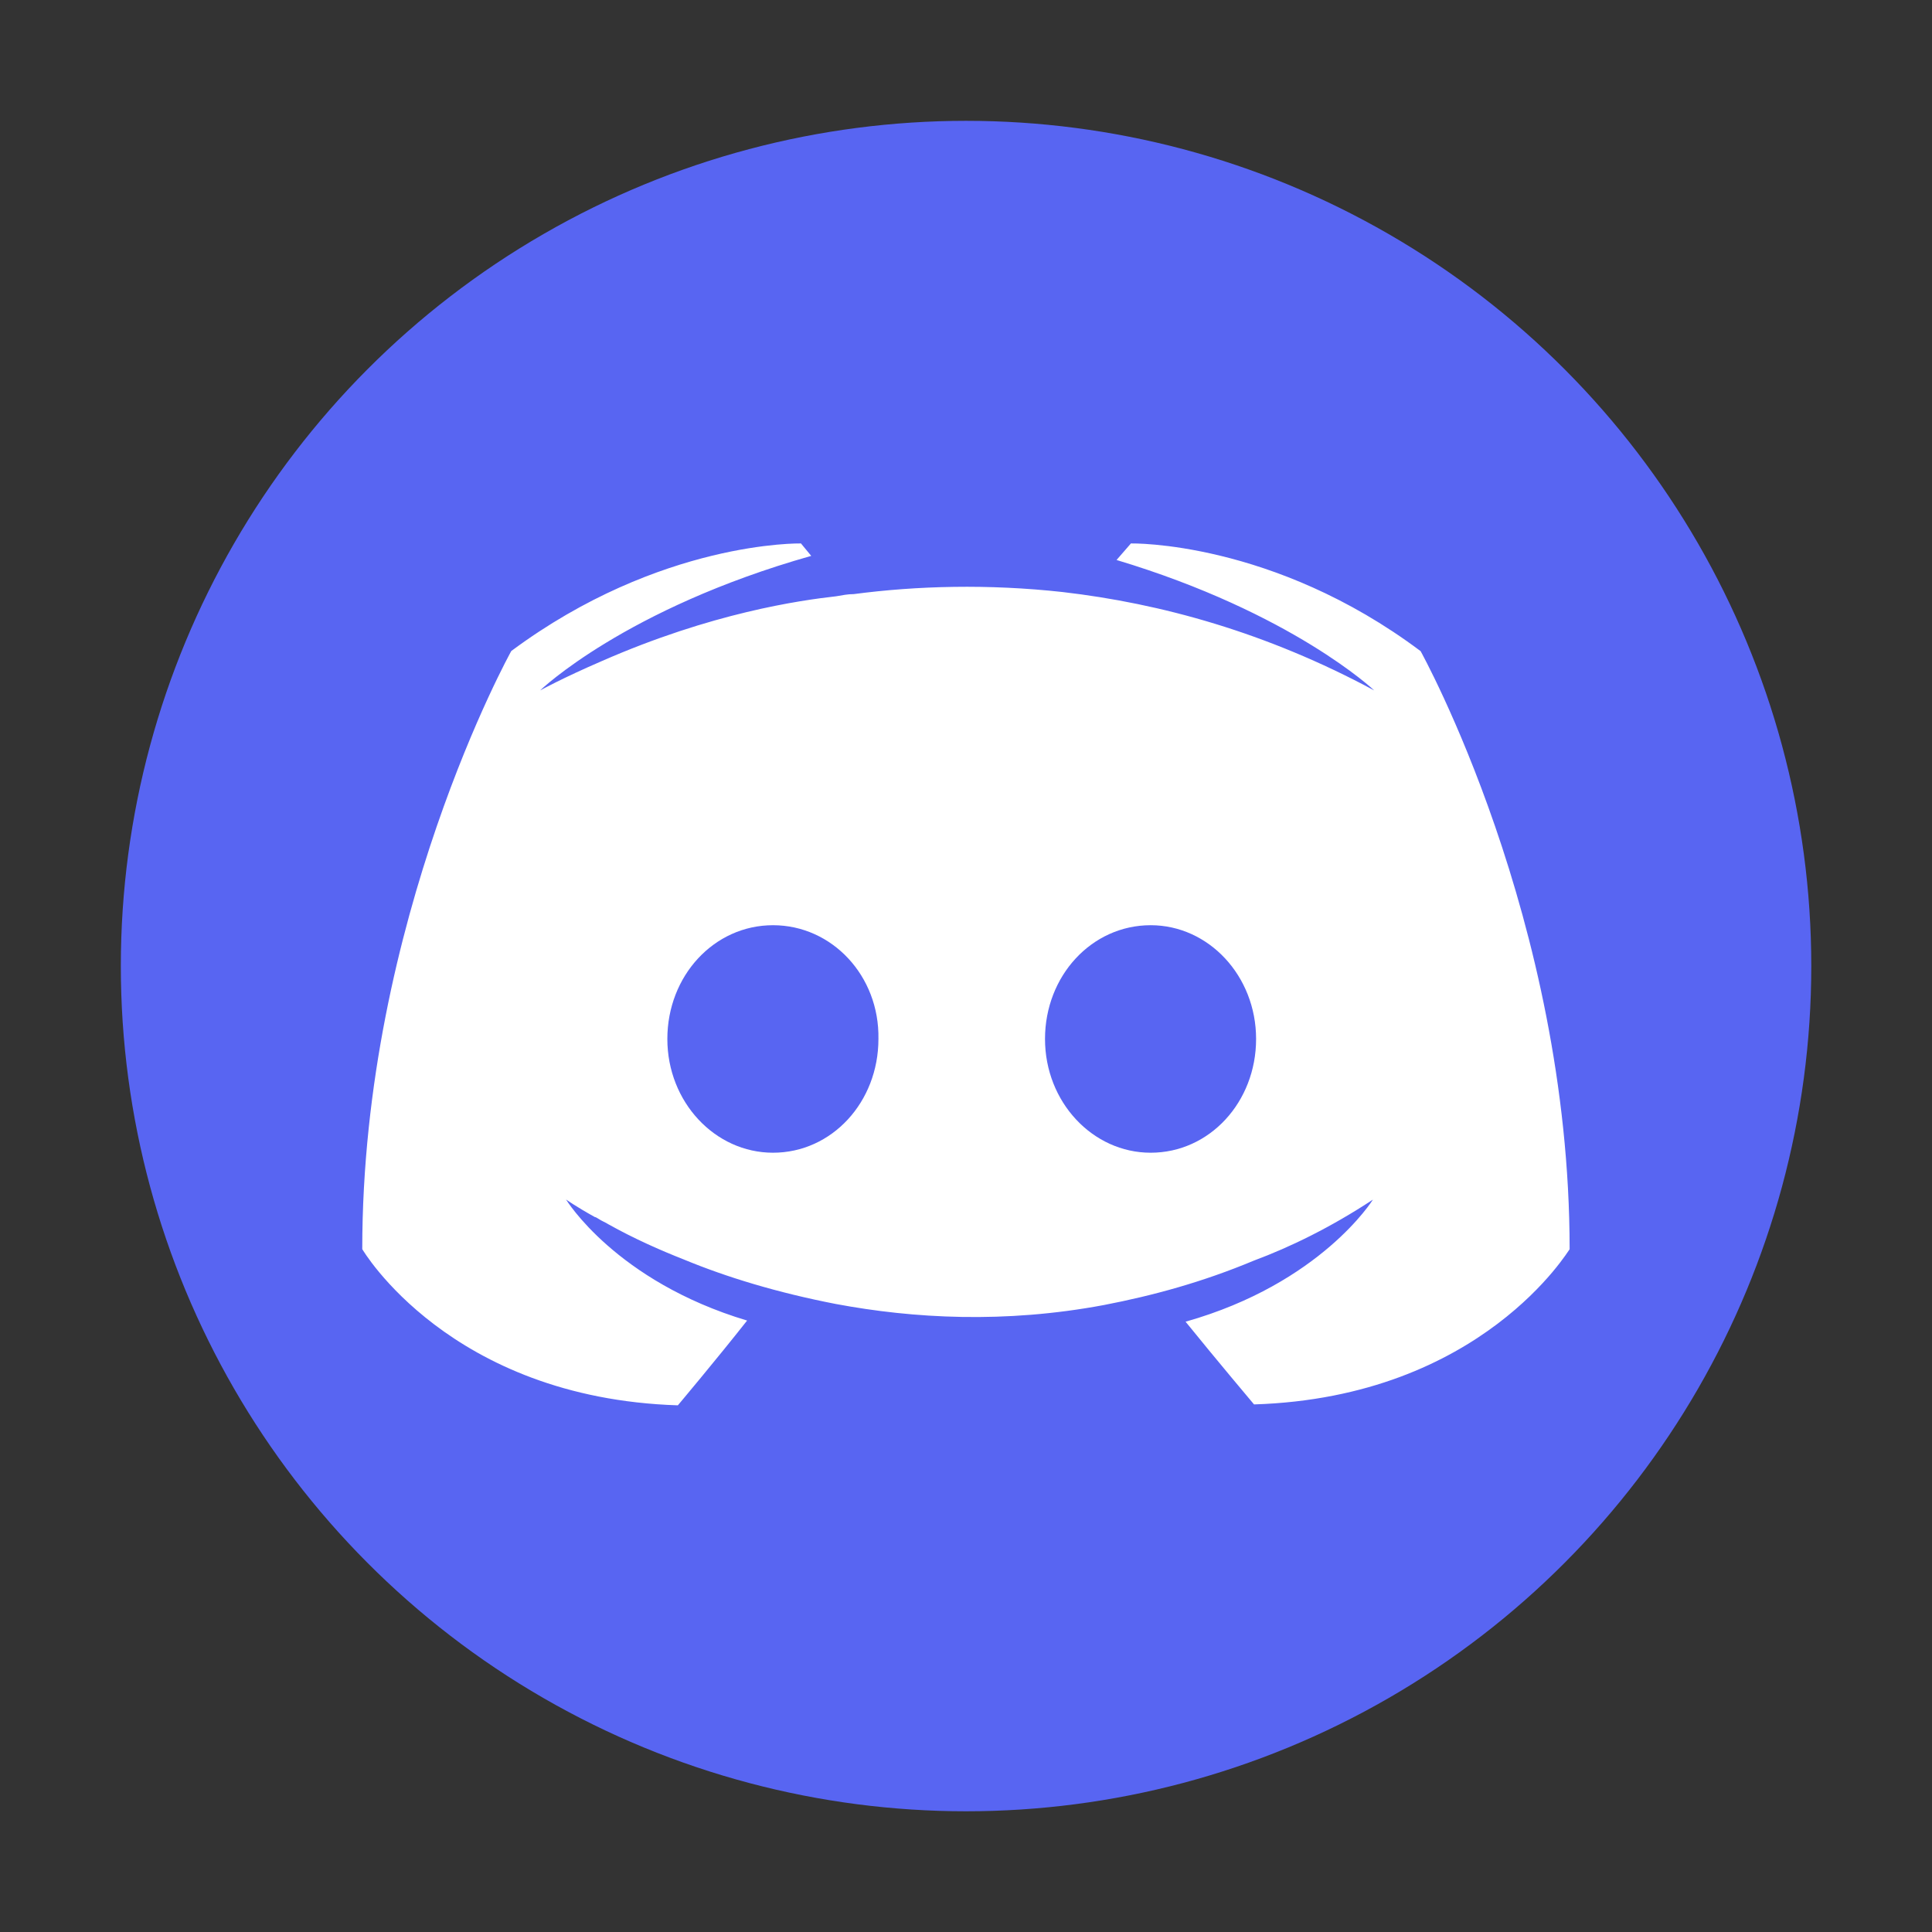 <?xml version="1.0" encoding="UTF-8" standalone="no"?>
<!-- Created with Inkscape (http://www.inkscape.org/) -->

<svg
   width="64"
   height="64"
   viewBox="0 0 16.933 16.933"
   version="1.1"
   id="svg5"
   inkscape:version="1.1.1 (3bf5ae0d25, 2021-09-20, custom)"
   sodipodi:docname="discord.svg"
   xmlns:inkscape="http://www.inkscape.org/namespaces/inkscape"
   xmlns:sodipodi="http://sodipodi.sourceforge.net/DTD/sodipodi-0.dtd"
   xmlns="http://www.w3.org/2000/svg"
   xmlns:svg="http://www.w3.org/2000/svg">
  <rect x="0" y="0" width="16.933" height="16.933" fill="#333333" stroke="none"/>
  <sodipodi:namedview
     id="namedview7"
     pagecolor="#ffffff"
     bordercolor="#666666"
     borderopacity="1.0"
     inkscape:pageshadow="2"
     inkscape:pageopacity="0.0"
     inkscape:pagecheckerboard="0"
     inkscape:document-units="px"
     showgrid="false"
     units="px"
     height="48px"
     inkscape:zoom="5.656854"
     inkscape:cx="40.658642"
     inkscape:cy="34.206292"
     inkscape:window-width="1920"
     inkscape:window-height="1019"
     inkscape:window-x="0"
     inkscape:window-y="0"
     inkscape:window-maximized="1"
     inkscape:current-layer="svg5"
     inkscape:lockguides="true" />
  <defs
     id="defs2" />
  <circle
     style="fill:#5865f2;fill-opacity:1;stroke-width:2.888;stroke-linecap:round;stroke-linejoin:round;stroke-dasharray:34.661, 2.888"
     id="path850"
     cx="8.467"
     cy="8.467"
     r="7.408" />
  <path
     id="rect889"
     style="fill:#ffffff;fill-opacity:1;stroke-width:0.591"
     d="m 7.02,4.763 c 0,0 -1.233,-0.027 -2.539,0.943 0,0 -1.306,2.349 -1.306,5.242 0,0 0.762,1.305 2.766,1.369 0,0 0.335,-0.398 0.607,-0.743 -1.152,-0.345 -1.587,-1.061 -1.587,-1.061 0,0 0.09,0.064 0.253,0.154 0.009,0 0.018,0.008 0.036,0.018 0.027,0.018 0.054,0.027 0.082,0.045 0.227,0.127 0.454,0.227 0.662,0.309 0.372,0.154 0.817,0.29 1.333,0.39 0.68,0.127 1.478,0.172 2.348,0.009 0.426,-0.082 0.862,-0.2 1.316,-0.39 0.317,-0.118 0.671,-0.29 1.042,-0.534 0,0 -0.454,0.734 -1.642,1.07 0.272,0.336 0.6,0.725 0.6,0.725 2.004,-0.063 2.766,-1.369 2.766,-1.36 0,-2.893 -1.306,-5.242 -1.306,-5.242 C 11.156,4.736 9.912,4.763 9.912,4.763 L 9.786,4.908 C 11.327,5.371 12.044,6.051 12.044,6.051 11.1,5.543 10.176,5.289 9.314,5.189 8.661,5.117 8.036,5.134 7.483,5.207 c -0.054,0 -0.1,0.01 -0.154,0.019 C 7.011,5.262 6.24,5.37 5.27,5.796 4.934,5.941 4.734,6.051 4.734,6.051 c 0,0 0.743,-0.717 2.376,-1.179 z M 6.775,8.109 c 0.517,0 0.934,0.444 0.924,0.997 0,0.553 -0.408,0.997 -0.924,0.997 -0.508,0 -0.926,-0.444 -0.926,-0.997 0,-0.553 0.409,-0.997 0.926,-0.997 z m 3.31,0 c 0.508,0 0.924,0.444 0.924,0.997 0,0.553 -0.408,0.997 -0.924,0.997 -0.508,0 -0.926,-0.444 -0.926,-0.997 0,-0.553 0.409,-0.997 0.926,-0.997 z" />
</svg>
